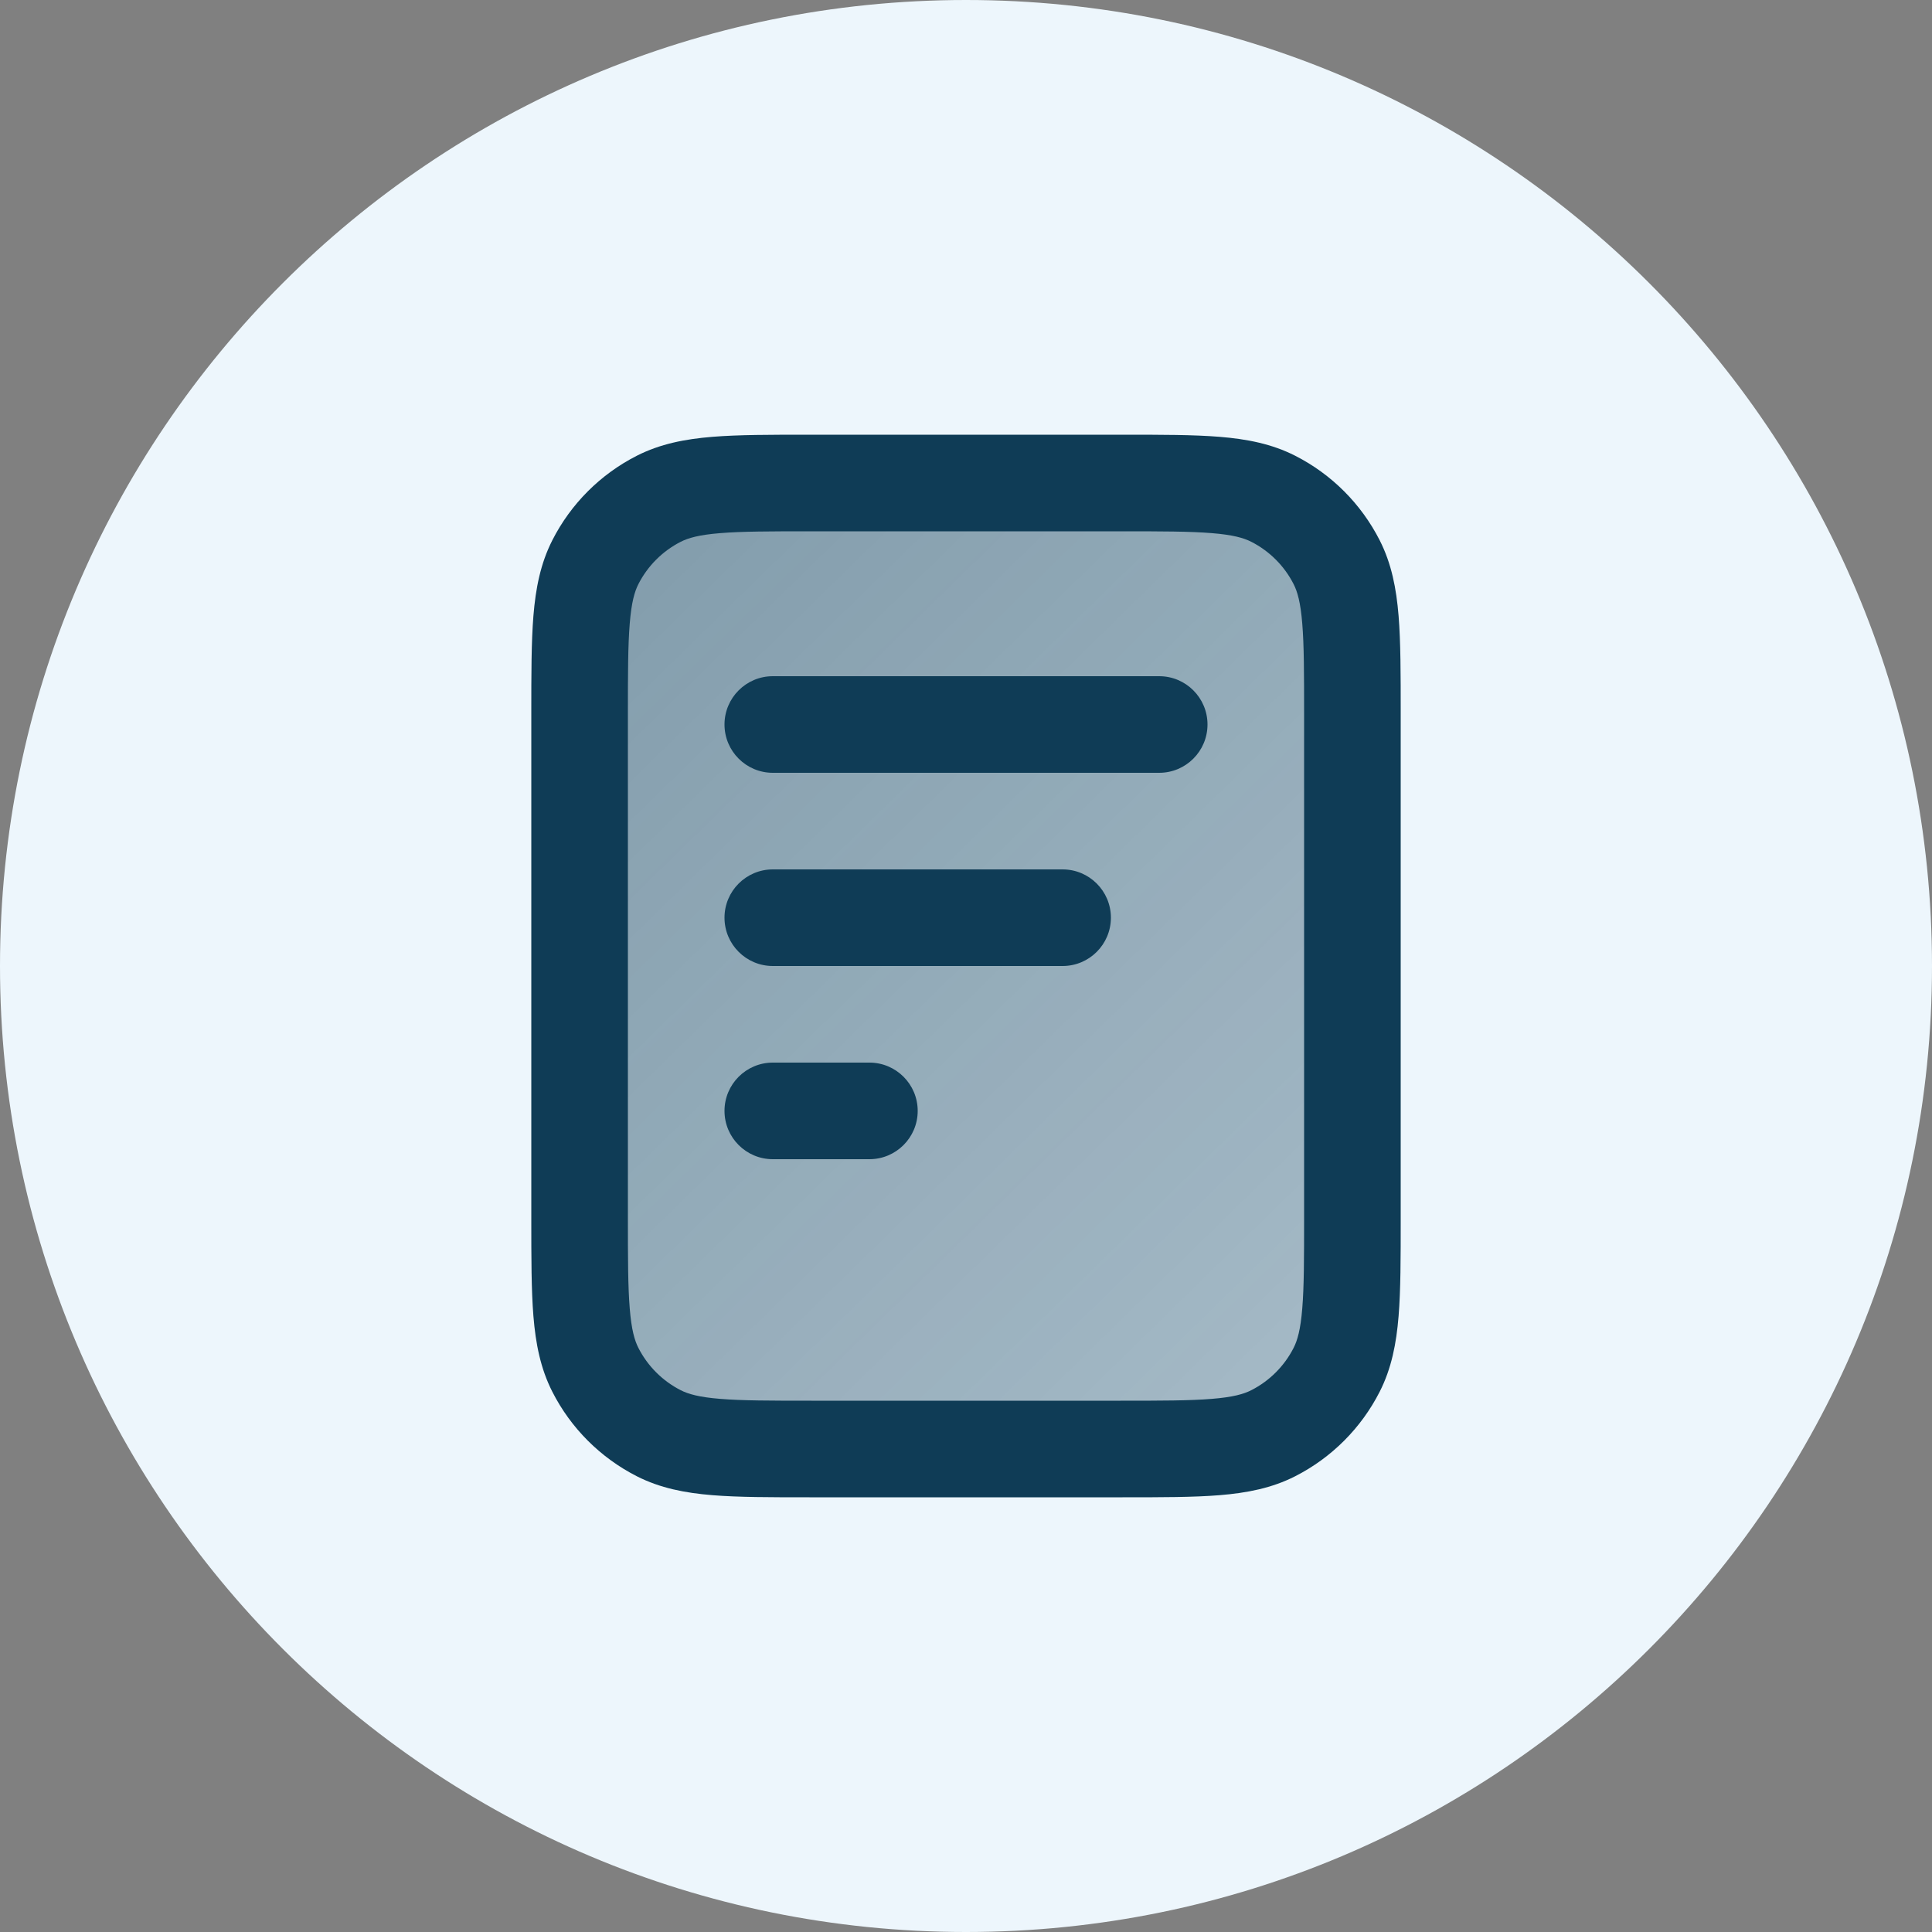 <svg width="40" height="40" viewBox="0 0 40 40" fill="none" xmlns="http://www.w3.org/2000/svg">
<rect x="0" y="0" width="40" height="40" fill="#808080" stroke="none"/>
<path d="M0 20C0 8.954 8.954 0 20 0C31.046 0 40 8.954 40 20C40 31.046 31.046 40 20 40C8.954 40 0 31.046 0 20Z" fill="#EDF6FC"/>
<path d="M12 14.8C12 13.12 12 12.28 12.327 11.638C12.615 11.073 13.073 10.615 13.638 10.327C14.28 10 15.12 10 16.8 10H23.2C24.88 10 25.72 10 26.362 10.327C26.927 10.615 27.385 11.073 27.673 11.638C28 12.28 28 13.12 28 14.8V25.2C28 26.88 28 27.72 27.673 28.362C27.385 28.927 26.927 29.385 26.362 29.673C25.72 30 24.88 30 23.2 30H16.8C15.12 30 14.28 30 13.638 29.673C13.073 29.385 12.615 28.927 12.327 28.362C12 27.72 12 26.88 12 25.2V14.8Z" fill="url(#paint0_linear_2544_194840)" fill-opacity="0.5"/>
<path fill-rule="evenodd" clip-rule="evenodd" d="M16.759 9H23.241C24.046 9 24.711 9 25.252 9.044C25.814 9.09 26.331 9.189 26.816 9.436C27.569 9.819 28.18 10.431 28.564 11.184C28.811 11.669 28.91 12.186 28.956 12.748C29 13.289 29 13.954 29 14.759V25.241C29 26.046 29 26.711 28.956 27.252C28.91 27.814 28.811 28.331 28.564 28.816C28.18 29.569 27.569 30.18 26.816 30.564C26.331 30.811 25.814 30.91 25.252 30.956C24.711 31 24.046 31 23.241 31H16.759C15.954 31 15.289 31 14.748 30.956C14.186 30.91 13.669 30.811 13.184 30.564C12.431 30.18 11.819 29.569 11.436 28.816C11.189 28.331 11.09 27.814 11.044 27.252C11 26.711 11 26.046 11 25.241V14.759C11 13.954 11 13.289 11.044 12.748C11.09 12.186 11.189 11.669 11.436 11.184C11.819 10.431 12.431 9.819 13.184 9.436C13.669 9.189 14.186 9.09 14.748 9.044C15.289 9 15.954 9 16.759 9ZM14.911 11.038C14.473 11.073 14.248 11.138 14.092 11.218C13.716 11.41 13.41 11.716 13.218 12.092C13.138 12.248 13.073 12.473 13.038 12.911C13.001 13.361 13 13.943 13 14.8V25.2C13 26.057 13.001 26.639 13.038 27.089C13.073 27.527 13.138 27.752 13.218 27.908C13.41 28.284 13.716 28.59 14.092 28.782C14.248 28.862 14.473 28.927 14.911 28.962C15.361 28.999 15.943 29 16.8 29H23.2C24.057 29 24.639 28.999 25.089 28.962C25.527 28.927 25.752 28.862 25.908 28.782C26.284 28.59 26.59 28.284 26.782 27.908C26.862 27.752 26.927 27.527 26.962 27.089C26.999 26.639 27 26.057 27 25.2V14.8C27 13.943 26.999 13.361 26.962 12.911C26.927 12.473 26.862 12.248 26.782 12.092C26.59 11.716 26.284 11.41 25.908 11.218C25.752 11.138 25.527 11.073 25.089 11.038C24.639 11.001 24.057 11 23.2 11H16.8C15.943 11 15.361 11.001 14.911 11.038Z" fill="#0F3C56"/>
<path fill-rule="evenodd" clip-rule="evenodd" d="M15 15C15 14.448 15.448 14 16 14H24C24.552 14 25 14.448 25 15C25 15.552 24.552 16 24 16H16C15.448 16 15 15.552 15 15ZM15 19C15 18.448 15.448 18 16 18H22C22.552 18 23 18.448 23 19C23 19.552 22.552 20 22 20H16C15.448 20 15 19.552 15 19ZM15 23C15 22.448 15.448 22 16 22H18C18.552 22 19 22.448 19 23C19 23.552 18.552 24 18 24H16C15.448 24 15 23.552 15 23Z" fill="#0F3C56"/>
<defs>
<linearGradient id="paint0_linear_2544_194840" x1="12.125" y1="7.35" x2="37.968" y2="33.781" gradientUnits="userSpaceOnUse">
<stop stop-color="#0F3C56"/>
<stop offset="1" stop-color="#0F3C56" stop-opacity="0.5"/>
</linearGradient>
</defs>
</svg>

